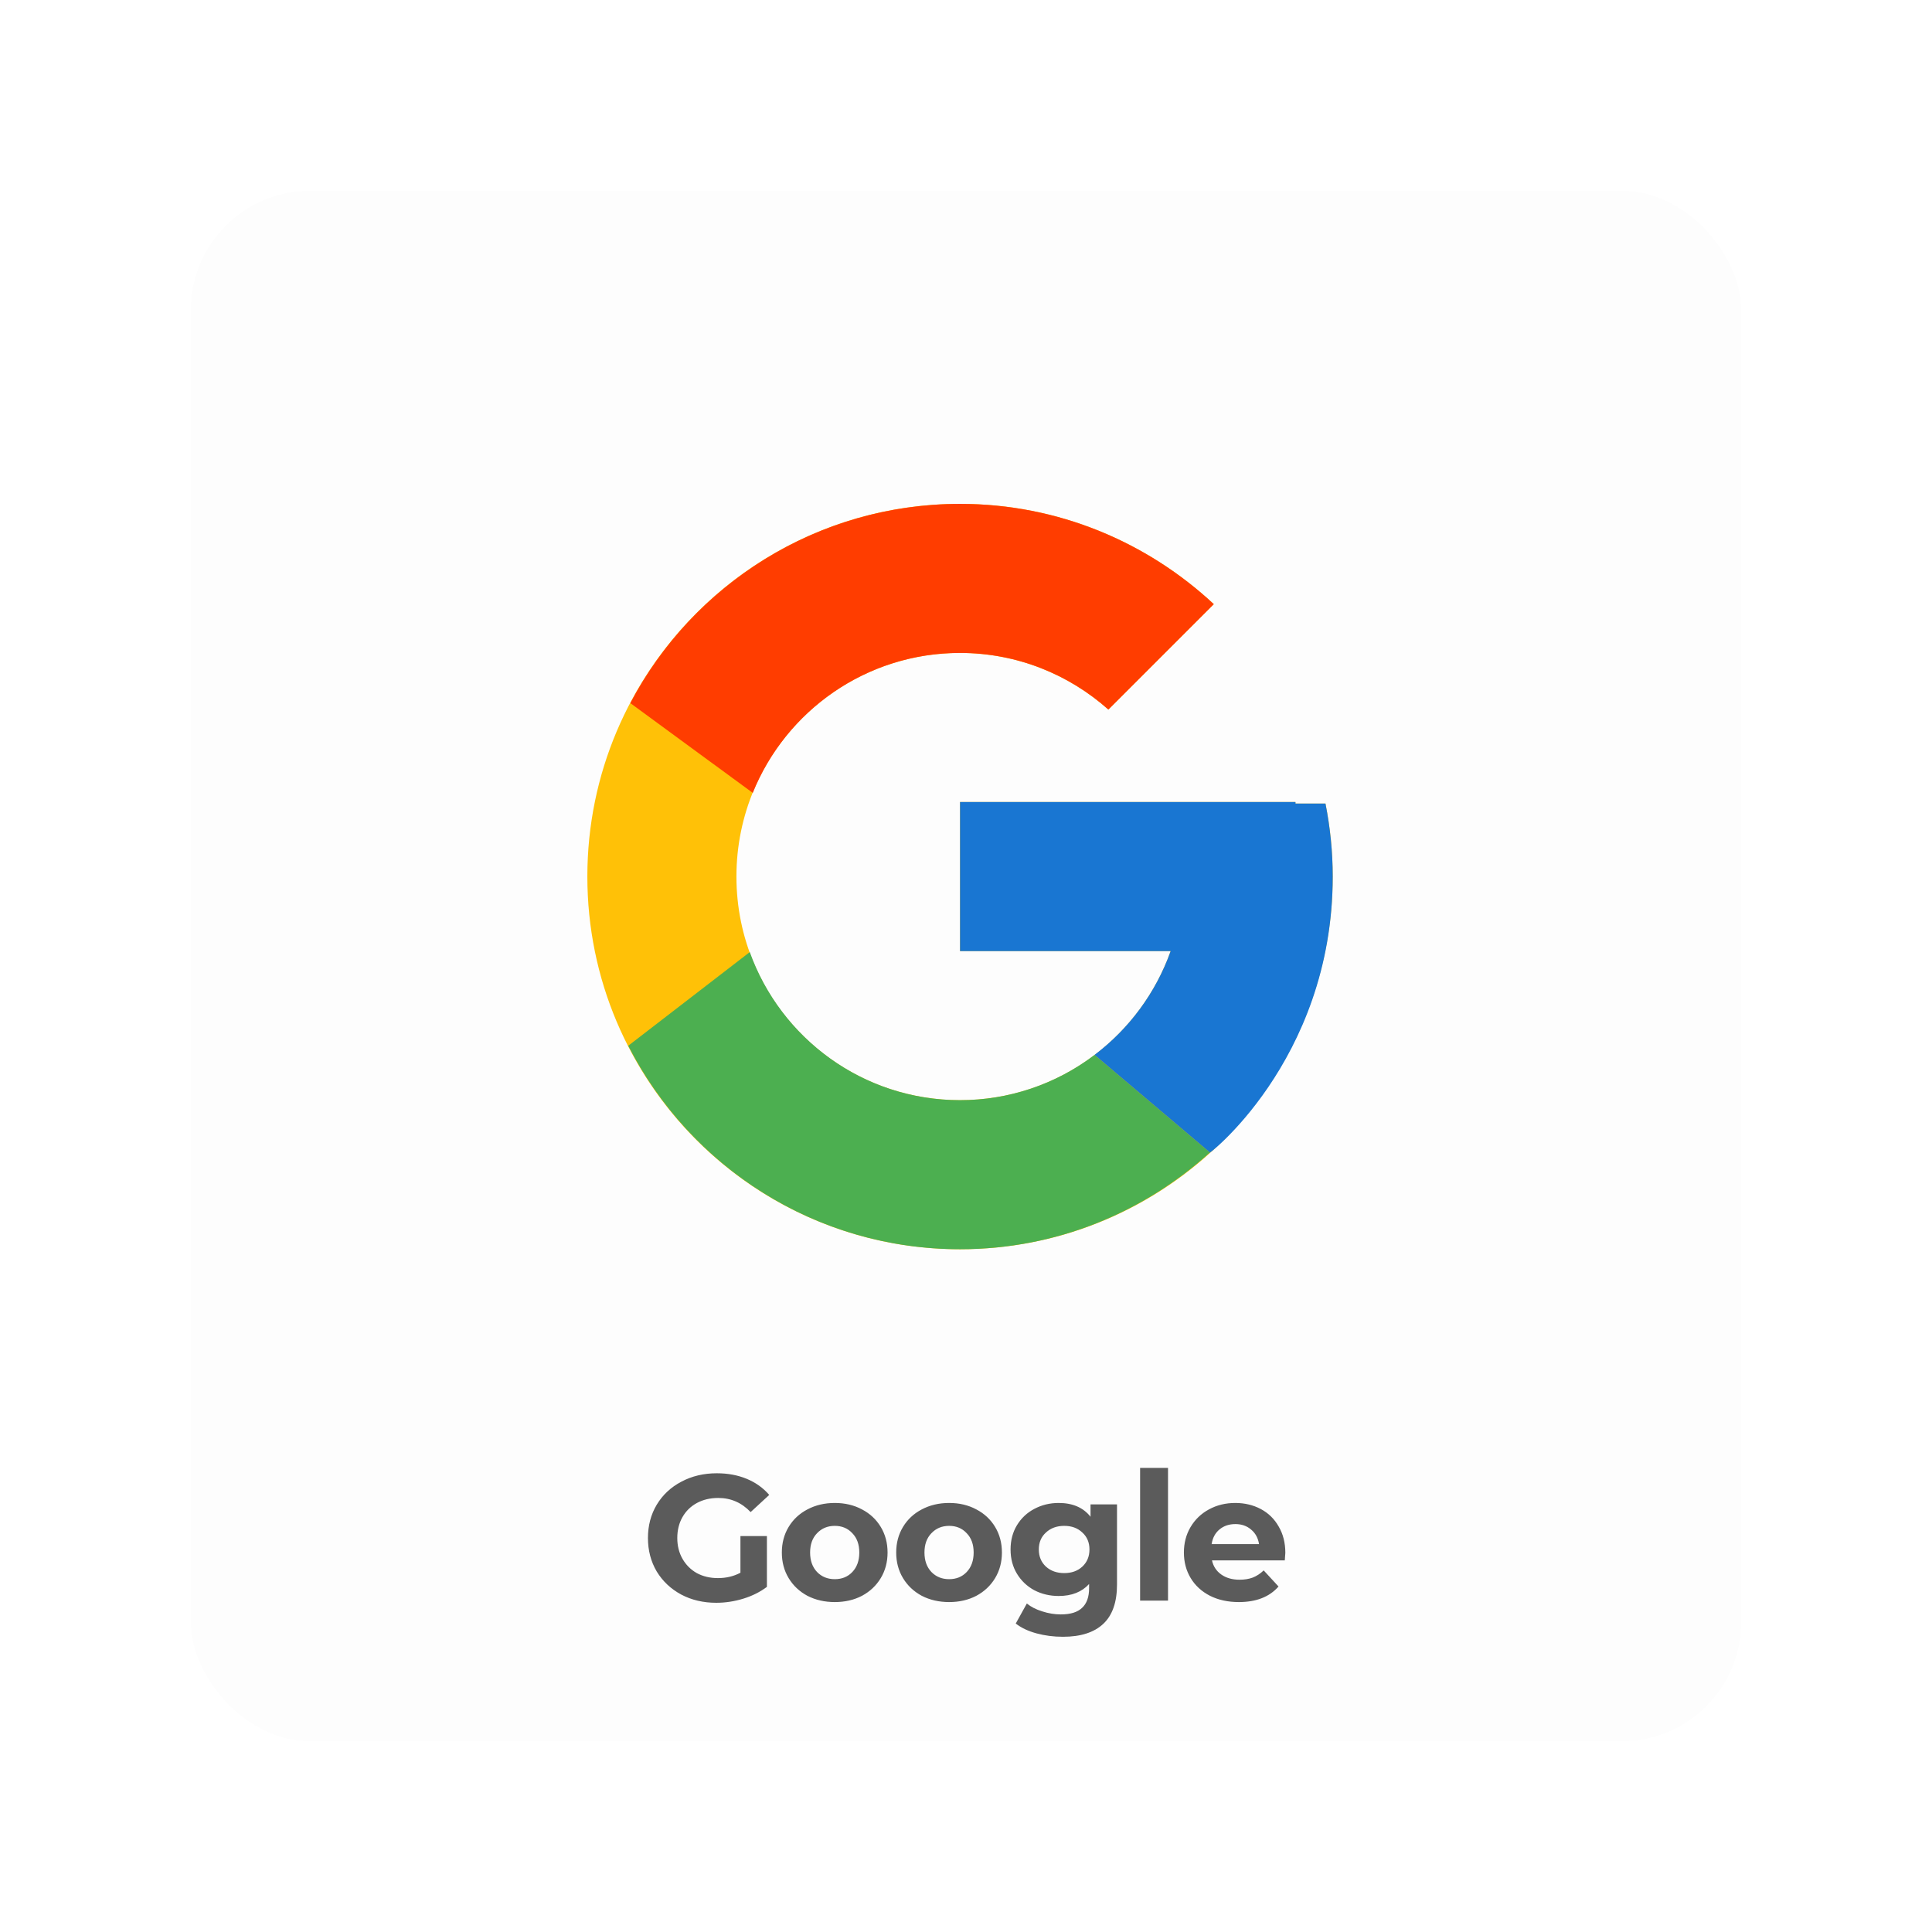 <svg width="162" height="162" viewBox="0 0 162 162" fill="none" xmlns="http://www.w3.org/2000/svg">
<g filter="url(#filter0_dd)">
<rect x="16" y="16" width="130" height="130" rx="10" fill="#FDFDFD"/>
</g>
<path d="M62.086 128.8H64.306V133.06C63.736 133.49 63.076 133.82 62.326 134.05C61.576 134.28 60.821 134.395 60.061 134.395C58.971 134.395 57.991 134.165 57.121 133.705C56.251 133.235 55.566 132.59 55.066 131.77C54.576 130.94 54.331 130.005 54.331 128.965C54.331 127.925 54.576 126.995 55.066 126.175C55.566 125.345 56.256 124.7 57.136 124.24C58.016 123.77 59.006 123.535 60.106 123.535C61.026 123.535 61.861 123.69 62.611 124C63.361 124.31 63.991 124.76 64.501 125.35L62.941 126.79C62.191 126 61.286 125.605 60.226 125.605C59.556 125.605 58.961 125.745 58.441 126.025C57.921 126.305 57.516 126.7 57.226 127.21C56.936 127.72 56.791 128.305 56.791 128.965C56.791 129.615 56.936 130.195 57.226 130.705C57.516 131.215 57.916 131.615 58.426 131.905C58.946 132.185 59.536 132.325 60.196 132.325C60.896 132.325 61.526 132.175 62.086 131.875V128.8ZM69.998 134.335C69.148 134.335 68.383 134.16 67.703 133.81C67.033 133.45 66.508 132.955 66.128 132.325C65.748 131.695 65.558 130.98 65.558 130.18C65.558 129.38 65.748 128.665 66.128 128.035C66.508 127.405 67.033 126.915 67.703 126.565C68.383 126.205 69.148 126.025 69.998 126.025C70.848 126.025 71.608 126.205 72.278 126.565C72.948 126.915 73.473 127.405 73.853 128.035C74.233 128.665 74.423 129.38 74.423 130.18C74.423 130.98 74.233 131.695 73.853 132.325C73.473 132.955 72.948 133.45 72.278 133.81C71.608 134.16 70.848 134.335 69.998 134.335ZM69.998 132.415C70.598 132.415 71.088 132.215 71.468 131.815C71.858 131.405 72.053 130.86 72.053 130.18C72.053 129.5 71.858 128.96 71.468 128.56C71.088 128.15 70.598 127.945 69.998 127.945C69.398 127.945 68.903 128.15 68.513 128.56C68.123 128.96 67.928 129.5 67.928 130.18C67.928 130.86 68.123 131.405 68.513 131.815C68.903 132.215 69.398 132.415 69.998 132.415ZM79.587 134.335C78.737 134.335 77.972 134.16 77.292 133.81C76.622 133.45 76.097 132.955 75.717 132.325C75.337 131.695 75.147 130.98 75.147 130.18C75.147 129.38 75.337 128.665 75.717 128.035C76.097 127.405 76.622 126.915 77.292 126.565C77.972 126.205 78.737 126.025 79.587 126.025C80.437 126.025 81.197 126.205 81.867 126.565C82.537 126.915 83.062 127.405 83.442 128.035C83.822 128.665 84.012 129.38 84.012 130.18C84.012 130.98 83.822 131.695 83.442 132.325C83.062 132.955 82.537 133.45 81.867 133.81C81.197 134.16 80.437 134.335 79.587 134.335ZM79.587 132.415C80.187 132.415 80.677 132.215 81.057 131.815C81.447 131.405 81.642 130.86 81.642 130.18C81.642 129.5 81.447 128.96 81.057 128.56C80.677 128.15 80.187 127.945 79.587 127.945C78.987 127.945 78.492 128.15 78.102 128.56C77.712 128.96 77.517 129.5 77.517 130.18C77.517 130.86 77.712 131.405 78.102 131.815C78.492 132.215 78.987 132.415 79.587 132.415ZM93.662 126.145V132.865C93.662 134.345 93.276 135.445 92.507 136.165C91.737 136.885 90.612 137.245 89.132 137.245C88.352 137.245 87.612 137.15 86.912 136.96C86.212 136.77 85.632 136.495 85.171 136.135L86.102 134.455C86.442 134.735 86.871 134.955 87.391 135.115C87.912 135.285 88.431 135.37 88.951 135.37C89.761 135.37 90.356 135.185 90.737 134.815C91.126 134.455 91.322 133.905 91.322 133.165V132.82C90.712 133.49 89.862 133.825 88.772 133.825C88.031 133.825 87.352 133.665 86.731 133.345C86.121 133.015 85.636 132.555 85.276 131.965C84.916 131.375 84.737 130.695 84.737 129.925C84.737 129.155 84.916 128.475 85.276 127.885C85.636 127.295 86.121 126.84 86.731 126.52C87.352 126.19 88.031 126.025 88.772 126.025C89.942 126.025 90.832 126.41 91.442 127.18V126.145H93.662ZM89.237 131.905C89.856 131.905 90.362 131.725 90.751 131.365C91.151 130.995 91.352 130.515 91.352 129.925C91.352 129.335 91.151 128.86 90.751 128.5C90.362 128.13 89.856 127.945 89.237 127.945C88.617 127.945 88.106 128.13 87.707 128.5C87.306 128.86 87.106 129.335 87.106 129.925C87.106 130.515 87.306 130.995 87.707 131.365C88.106 131.725 88.617 131.905 89.237 131.905ZM95.599 123.085H97.939V134.215H95.599V123.085ZM107.776 130.21C107.776 130.24 107.761 130.45 107.731 130.84H101.626C101.736 131.34 101.996 131.735 102.406 132.025C102.816 132.315 103.326 132.46 103.936 132.46C104.356 132.46 104.726 132.4 105.046 132.28C105.376 132.15 105.681 131.95 105.961 131.68L107.206 133.03C106.446 133.9 105.336 134.335 103.876 134.335C102.966 134.335 102.161 134.16 101.461 133.81C100.761 133.45 100.221 132.955 99.841 132.325C99.461 131.695 99.271 130.98 99.271 130.18C99.271 129.39 99.456 128.68 99.826 128.05C100.206 127.41 100.721 126.915 101.371 126.565C102.031 126.205 102.766 126.025 103.576 126.025C104.366 126.025 105.081 126.195 105.721 126.535C106.361 126.875 106.861 127.365 107.221 128.005C107.591 128.635 107.776 129.37 107.776 130.21ZM103.591 127.795C103.061 127.795 102.616 127.945 102.256 128.245C101.896 128.545 101.676 128.955 101.596 129.475H105.571C105.491 128.965 105.271 128.56 104.911 128.26C104.551 127.95 104.111 127.795 103.591 127.795Z" fill="#5B5B5B"/>
<path d="M111.142 67.38H108.625V67.25H80.5V79.75H98.161C95.584 87.027 88.661 92.25 80.5 92.25C70.145 92.25 61.75 83.855 61.75 73.5C61.75 63.145 70.145 54.75 80.5 54.75C85.28 54.75 89.628 56.553 92.939 59.498L101.778 50.659C96.197 45.458 88.731 42.25 80.5 42.25C63.242 42.25 49.25 56.242 49.25 73.5C49.25 90.758 63.242 104.75 80.5 104.75C97.758 104.75 111.75 90.758 111.75 73.5C111.75 71.405 111.534 69.359 111.142 67.38Z" fill="#FFC107"/>
<path d="M52.853 58.955L63.12 66.484C65.898 59.606 72.626 54.75 80.5 54.75C85.28 54.75 89.628 56.553 92.939 59.498L101.778 50.659C96.197 45.458 88.731 42.25 80.5 42.25C68.497 42.25 58.087 49.027 52.853 58.955Z" fill="#FF3D00"/>
<path d="M80.5 104.75C88.572 104.75 95.906 101.661 101.452 96.638L91.78 88.453C88.537 90.919 84.574 92.253 80.5 92.25C72.372 92.25 65.47 87.067 62.87 79.834L52.68 87.686C57.852 97.806 68.355 104.75 80.5 104.75Z" fill="#4CAF50"/>
<path d="M111.142 67.38H108.625V67.25H80.5V79.75H98.161C96.928 83.213 94.708 86.239 91.775 88.455L91.78 88.452L101.452 96.636C100.767 97.258 111.75 89.125 111.75 73.5C111.75 71.405 111.534 69.359 111.142 67.38Z" fill="#1976D2"/>
<defs>
<filter id="filter0_dd" x="0" y="0" width="162" height="162" filterUnits="userSpaceOnUse" color-interpolation-filters="sRGB">
<feFlood flood-opacity="0" result="BackgroundImageFix"/>
<feColorMatrix in="SourceAlpha" type="matrix" values="0 0 0 0 0 0 0 0 0 0 0 0 0 0 0 0 0 0 127 0"/>
<feOffset dx="-4" dy="-4"/>
<feGaussianBlur stdDeviation="6"/>
<feColorMatrix type="matrix" values="0 0 0 0 1 0 0 0 0 1 0 0 0 0 1 0 0 0 0.5 0"/>
<feBlend mode="normal" in2="BackgroundImageFix" result="effect1_dropShadow"/>
<feColorMatrix in="SourceAlpha" type="matrix" values="0 0 0 0 0 0 0 0 0 0 0 0 0 0 0 0 0 0 127 0"/>
<feOffset dx="4" dy="4"/>
<feGaussianBlur stdDeviation="6"/>
<feColorMatrix type="matrix" values="0 0 0 0 0.383 0 0 0 0 0.383 0 0 0 0 0.383 0 0 0 0.5 0"/>
<feBlend mode="normal" in2="effect1_dropShadow" result="effect2_dropShadow"/>
<feBlend mode="normal" in="SourceGraphic" in2="effect2_dropShadow" result="shape"/>
</filter>
</defs>
</svg>
